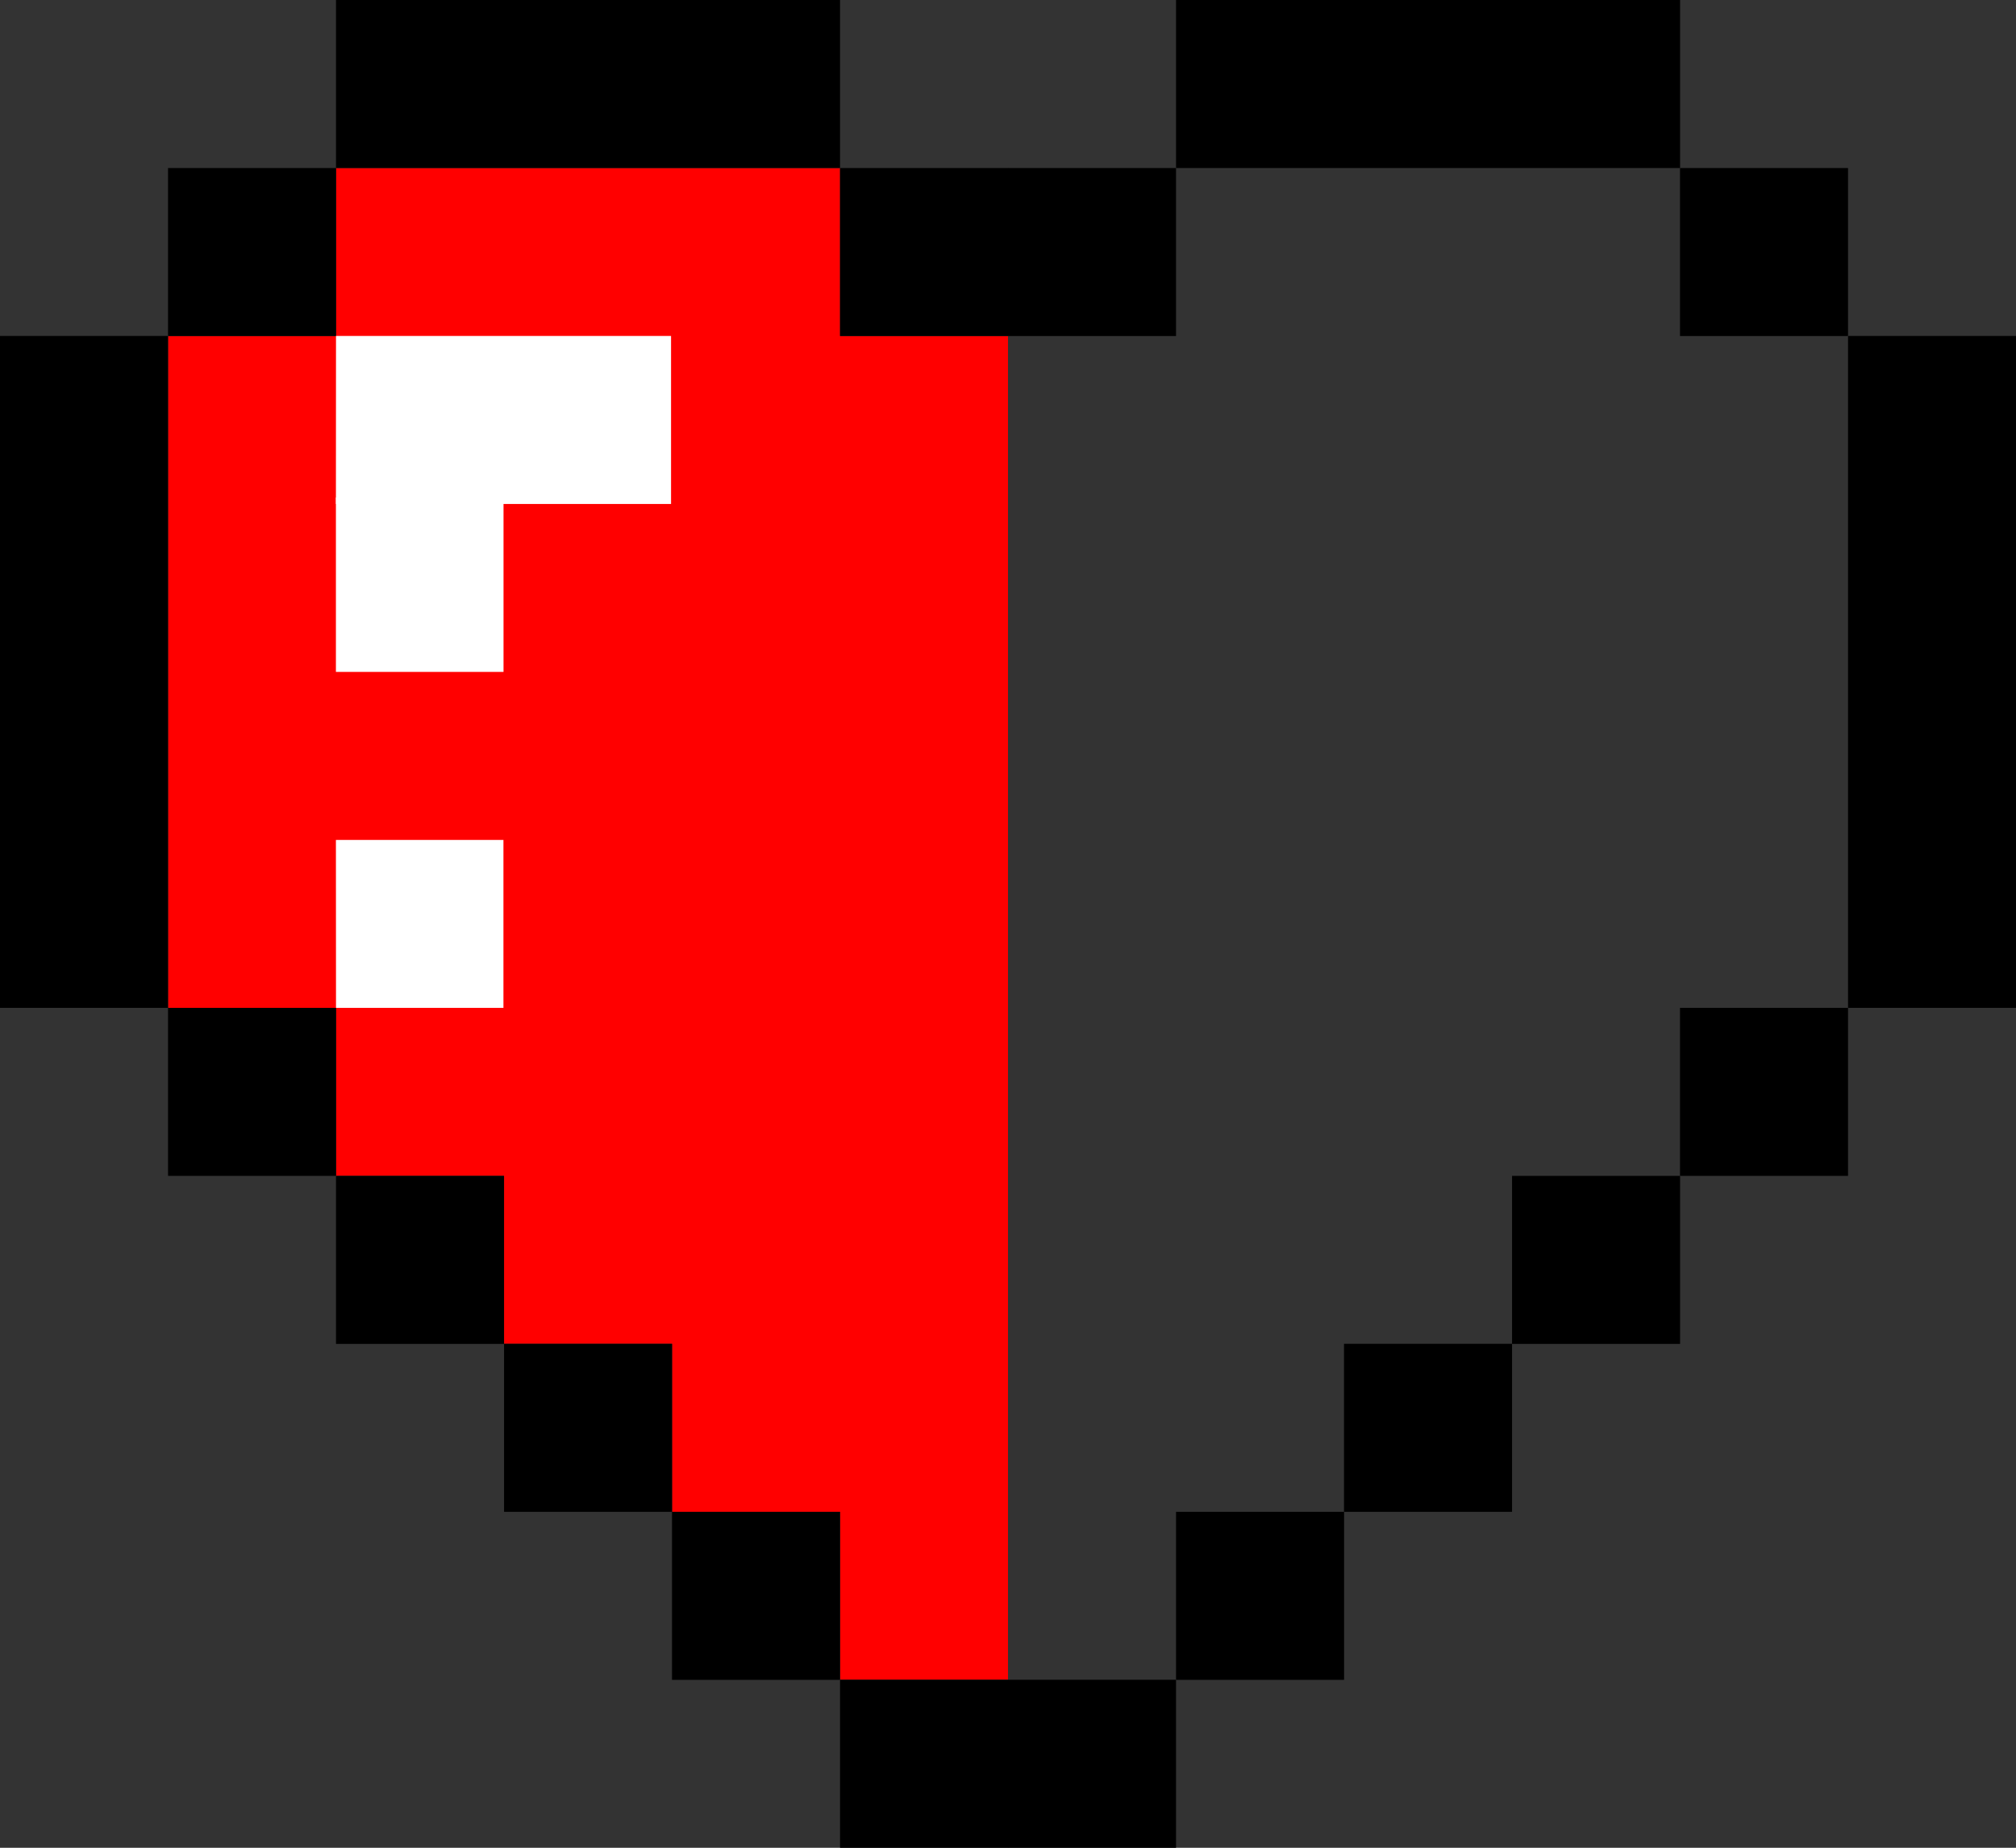 <?xml version="1.0" encoding="utf-8"?>
<!-- Generator: Adobe Illustrator 25.4.1, SVG Export Plug-In . SVG Version: 6.00 Build 0)  -->
<svg version="1.1" id="Layer_2" xmlns="http://www.w3.org/2000/svg" xmlns:xlink="http://www.w3.org/1999/xlink" x="0px" y="0px"
	 viewBox="0 0 233.7 214.23" style="enable-background:new 0 0 233.7 214.23;" xml:space="preserve">
<rect x="0" y="0" width="233.7" height="214.23" fill="#333333" stroke="none"/>
<style type="text/css">
	.st0{fill:#FF0000;}
	.st1{fill:#FFFFFF;}
</style>
<g>
	<polygon class="st0" points="116.85,38.95 97.38,38.95 97.38,19.48 38.95,19.48 38.95,38.95 19.48,38.95 19.48,116.85 
		38.95,116.85 38.95,136.33 58.43,136.33 58.43,155.8 77.9,155.8 77.9,175.28 97.38,175.28 97.38,194.75 116.85,194.75 
		116.85,107.11 	"/>
</g>
<g>
	<g>
		<g>
			<rect x="38.95" width="58.43" height="19.48"/>
			<rect x="19.48" y="19.48" width="19.48" height="19.48"/>
			<rect y="38.95" width="19.48" height="77.9"/>
			<rect x="19.48" y="116.85" width="19.48" height="19.48"/>
			<rect x="38.95" y="136.33" width="19.48" height="19.48"/>
			<rect x="58.43" y="155.8" width="19.48" height="19.48"/>
			<rect x="77.9" y="175.28" width="19.48" height="19.48"/>
			<rect x="97.38" y="194.75" width="19.48" height="19.48"/>
			<rect x="97.38" y="19.48" width="19.48" height="19.48"/>
		</g>
		<g>
			<rect x="136.33" y="0" width="58.43" height="19.48"/>
			<rect x="194.75" y="19.48" width="19.48" height="19.48"/>
			<rect x="214.23" y="38.95" width="19.48" height="77.9"/>
			<rect x="194.75" y="116.85" width="19.48" height="19.48"/>
			<rect x="175.28" y="136.33" width="19.48" height="19.48"/>
			<rect x="155.8" y="155.8" width="19.48" height="19.48"/>
			<rect x="136.33" y="175.28" width="19.48" height="19.48"/>
			<rect x="116.85" y="194.75" width="19.48" height="19.48"/>
			<rect x="116.85" y="19.48" width="19.48" height="19.48"/>
		</g>
	</g>
	<polygon class="st1" points="38.95,38.95 77.79,38.95 77.79,58.43 38.94,58.43 	"/>
	<rect x="38.94" y="57.68" class="st1" width="19.43" height="20.22"/>
	<polygon class="st1" points="38.94,97.38 58.36,97.38 58.36,116.85 38.95,116.85 	"/>
</g>
</svg>
